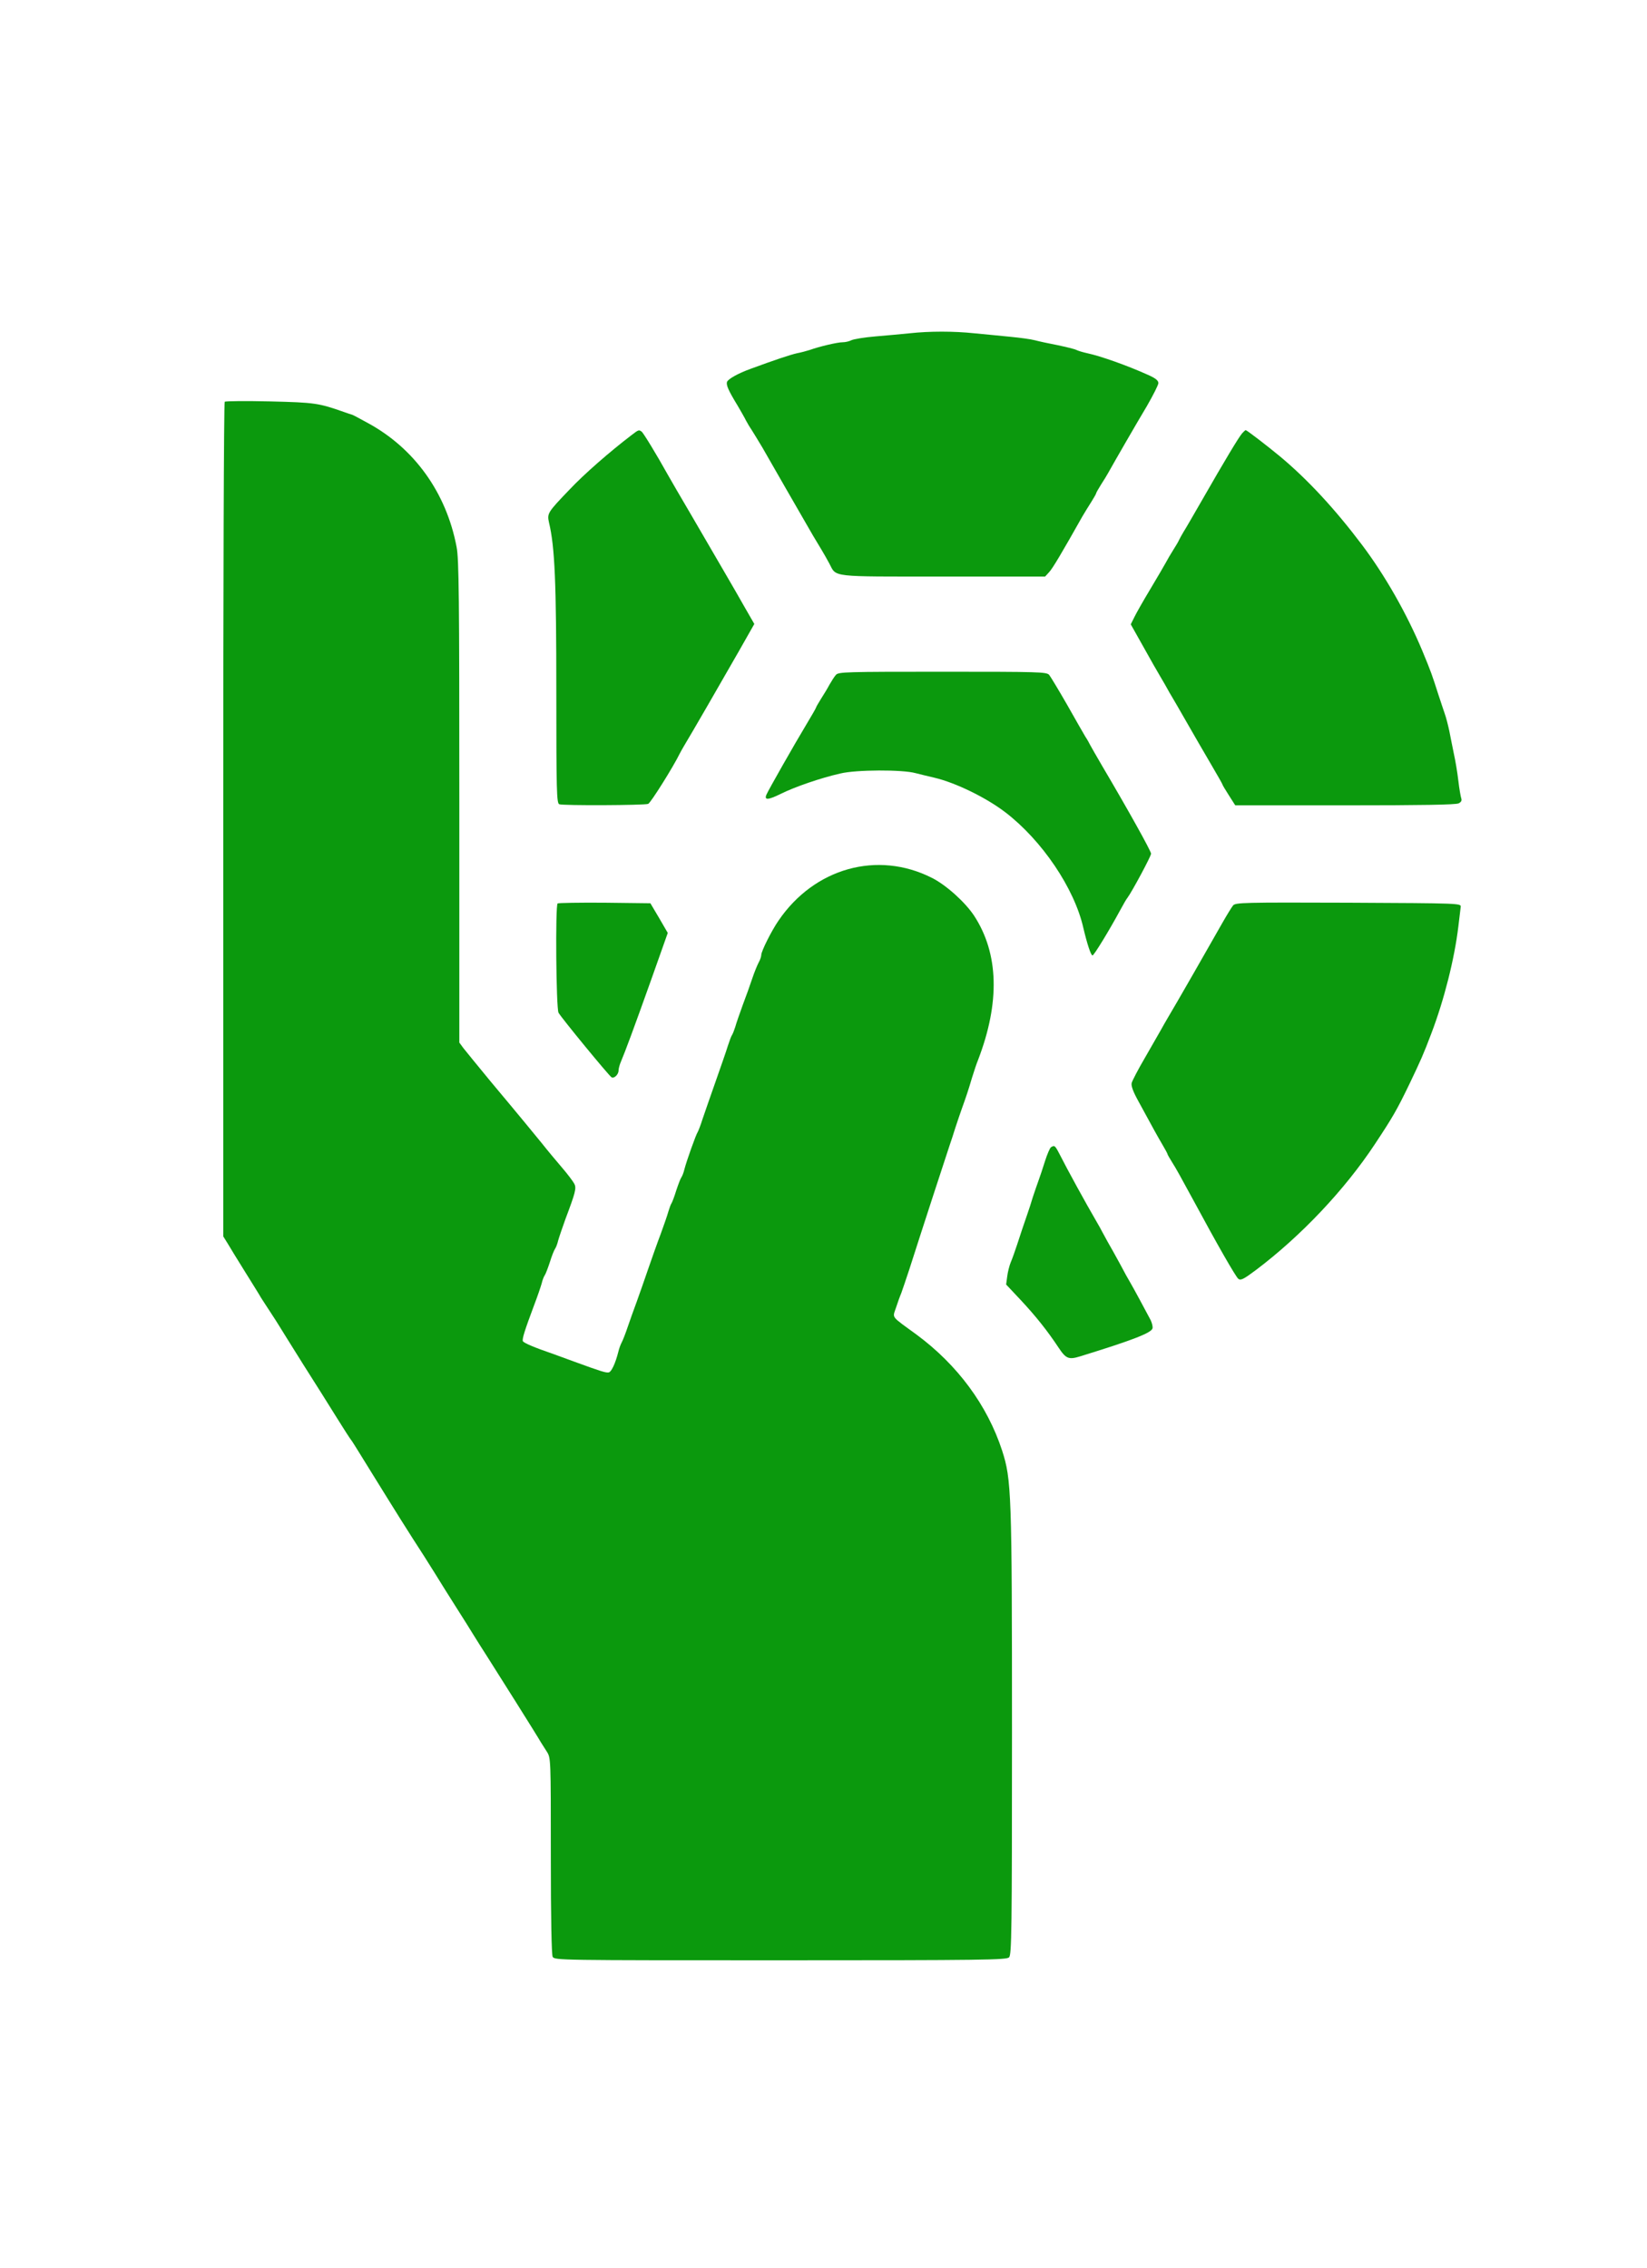  <svg  version="1.0" xmlns="http://www.w3.org/2000/svg"  width="900pt" height="1239pt" viewBox="0 0 900 1239"  preserveAspectRatio="xMidYMid meet">  <g transform="translate(0,1239) scale(0.1,-0.1)" fill="#0b990d" stroke="none"> <path d="M4970 10569 c-41 -4 -125 -12 -186 -17 -61 -5 -120 -15 -132 -21 -11 -6 -33 -11 -48 -11 -28 0 -126 -23 -179 -42 -16 -5 -48 -14 -70 -18 -36 -8 -120 -36 -253 -85 -69 -25 -122 -55 -129 -71 -6 -17 7 -47 57 -129 16 -27 34 -59 40 -70 5 -11 16 -29 22 -40 23 -35 62 -100 74 -120 6 -11 64 -112 129 -225 65 -113 131 -227 147 -255 16 -27 38 -63 48 -80 10 -16 29 -50 42 -74 40 -76 -1 -71 621 -71 l558 0 22 24 c19 20 71 108 182 305 12 20 33 55 48 78 15 24 27 45 27 48 0 3 12 24 27 48 15 23 32 51 38 62 38 68 158 276 212 366 34 59 63 116 63 126 0 14 -16 27 -57 45 -113 51 -260 103 -331 118 -23 5 -50 13 -60 18 -9 5 -55 16 -102 26 -47 9 -103 21 -125 27 -22 6 -83 14 -135 19 -52 5 -140 14 -195 19 -114 12 -245 12 -355 0z"/> <path d="M1228 10195 c-5 -5 -8 -1032 -8 -2284 l0 -2276 23 -37 c12 -21 56 -92 97 -158 41 -66 80 -128 85 -138 6 -9 28 -44 50 -77 22 -33 44 -68 50 -78 5 -9 65 -104 131 -210 67 -105 151 -239 187 -297 36 -58 69 -109 74 -115 5 -5 28 -43 53 -83 25 -40 52 -84 60 -97 8 -13 48 -77 88 -142 40 -65 102 -163 137 -218 36 -55 90 -140 121 -190 30 -49 84 -135 119 -190 35 -55 76 -120 91 -145 15 -25 51 -81 79 -125 51 -80 271 -429 290 -463 6 -9 21 -33 33 -52 22 -35 22 -35 22 -568 0 -348 4 -540 10 -553 11 -19 35 -19 1245 -19 1108 0 1235 2 1249 16 14 14 16 139 16 1227 0 1317 -3 1383 -54 1542 -81 248 -244 468 -467 633 -144 105 -132 89 -113 147 9 28 22 64 29 80 6 17 26 75 44 130 68 213 211 651 221 680 6 17 20 59 31 95 12 36 27 81 34 100 24 67 37 105 56 170 11 36 26 81 34 100 120 313 113 580 -22 787 -49 74 -153 168 -231 207 -297 150 -642 54 -838 -234 -38 -55 -94 -167 -94 -187 0 -8 -6 -27 -14 -41 -8 -15 -24 -54 -35 -87 -11 -33 -34 -98 -52 -145 -17 -47 -36 -101 -41 -120 -6 -19 -14 -39 -18 -45 -4 -5 -14 -32 -23 -60 -8 -27 -39 -115 -67 -195 -28 -80 -60 -171 -71 -204 -10 -32 -22 -63 -26 -70 -10 -14 -62 -161 -73 -204 -4 -18 -12 -38 -17 -45 -5 -7 -17 -39 -28 -72 -10 -33 -22 -64 -26 -70 -4 -5 -11 -26 -17 -45 -5 -19 -24 -73 -41 -120 -18 -47 -48 -132 -68 -190 -20 -58 -48 -139 -63 -180 -15 -41 -38 -104 -50 -140 -12 -36 -27 -74 -33 -85 -6 -11 -14 -33 -18 -50 -16 -64 -38 -110 -52 -113 -16 -3 -39 4 -187 58 -47 17 -98 36 -115 42 -105 36 -164 61 -168 71 -4 13 10 58 62 197 18 47 36 100 41 118 4 18 12 38 17 45 5 7 17 39 28 72 10 33 23 65 28 72 5 7 13 27 17 45 5 18 23 71 40 118 55 146 61 169 48 193 -6 12 -36 52 -67 88 -31 36 -81 96 -111 134 -60 73 -91 112 -281 339 -68 83 -134 163 -147 180 l-22 30 0 1315 c0 1118 -2 1328 -15 1393 -56 296 -231 540 -487 678 -40 22 -77 42 -83 44 -5 1 -26 8 -45 15 -139 49 -160 52 -405 58 -132 3 -243 2 -247 -2z"/> <path d="M3450 10012 c-118 -90 -259 -213 -338 -297 -120 -125 -123 -130 -112 -180 32 -134 40 -327 40 -926 0 -544 2 -607 16 -613 21 -8 465 -6 486 2 14 6 137 202 172 274 3 7 16 29 27 48 33 54 204 350 297 513 l84 148 -53 92 c-58 103 -136 235 -291 502 -58 99 -116 198 -128 220 -64 115 -135 231 -144 237 -15 11 -17 10 -56 -20z"/> <path d="M6788 10023 c-18 -20 -96 -150 -218 -363 -46 -80 -91 -158 -102 -175 -10 -16 -21 -37 -25 -45 -3 -8 -18 -33 -32 -55 -14 -22 -32 -53 -41 -70 -9 -16 -47 -82 -85 -145 -38 -63 -77 -132 -87 -153 l-19 -38 68 -121 c37 -67 80 -142 95 -167 15 -25 32 -55 38 -66 6 -11 16 -29 23 -40 7 -11 43 -74 81 -140 38 -66 97 -169 132 -228 35 -60 64 -110 64 -113 0 -3 16 -29 35 -59 l35 -55 601 0 c409 0 607 3 620 11 14 7 18 16 14 27 -3 9 -11 53 -16 97 -5 44 -16 109 -24 145 -7 36 -19 92 -25 125 -7 33 -18 76 -25 95 -7 19 -22 67 -35 105 -34 106 -39 122 -88 240 -85 203 -204 412 -330 579 -147 195 -297 357 -447 482 -70 58 -182 144 -188 144 -2 0 -11 -8 -19 -17z"/> <path d="M4568 8703 c-9 -10 -24 -34 -35 -53 -10 -19 -31 -54 -46 -77 -15 -24 -27 -45 -27 -47 0 -3 -24 -45 -53 -93 -64 -106 -209 -361 -219 -385 -13 -31 10 -29 79 5 74 37 218 87 325 111 86 21 339 22 411 2 29 -7 75 -19 103 -25 115 -27 282 -108 389 -190 199 -153 376 -414 425 -631 20 -85 41 -150 50 -150 8 0 91 136 150 245 18 33 36 65 41 70 24 32 129 227 129 241 0 14 -127 242 -267 479 -32 55 -62 107 -66 115 -4 8 -15 29 -26 45 -10 17 -55 95 -100 175 -46 80 -90 153 -98 163 -15 16 -56 17 -583 17 -527 0 -568 -1 -582 -17z"/> <path d="M3047 7454 c-13 -13 -8 -573 5 -597 13 -25 275 -344 290 -353 13 -8 38 15 38 37 0 10 6 33 14 51 22 52 67 172 165 447 l90 254 -47 81 -48 81 -250 3 c-138 1 -253 -1 -257 -4z"/> <path d="M6738 7443 c-8 -10 -35 -54 -60 -98 -46 -82 -266 -466 -299 -520 -10 -16 -26 -46 -37 -65 -11 -19 -50 -87 -86 -150 -37 -63 -69 -125 -72 -137 -4 -15 8 -48 37 -100 89 -164 102 -187 130 -235 16 -27 29 -51 29 -54 0 -2 11 -22 25 -44 24 -38 43 -73 123 -220 118 -219 225 -407 239 -417 13 -10 29 -2 97 49 245 185 483 436 649 687 98 148 120 186 190 331 61 128 74 156 119 275 70 184 126 407 147 582 6 48 12 97 13 108 3 20 -4 20 -613 23 -577 2 -617 1 -631 -15z"/> <path d="M5743 6122 c-6 -4 -21 -39 -33 -77 -12 -39 -28 -86 -35 -105 -7 -19 -21 -60 -31 -90 -9 -30 -22 -71 -29 -90 -23 -67 -36 -105 -57 -170 -12 -36 -27 -79 -35 -97 -7 -17 -16 -52 -19 -76 l-6 -45 79 -84 c84 -90 146 -168 207 -260 41 -62 56 -68 120 -48 285 88 389 128 394 153 2 9 -3 29 -10 44 -22 42 -99 185 -113 208 -7 11 -32 56 -55 100 -24 44 -54 98 -67 120 -12 22 -26 47 -30 55 -4 8 -19 36 -34 61 -56 96 -156 278 -201 367 -23 44 -26 46 -45 34z"/> </g> </svg> 